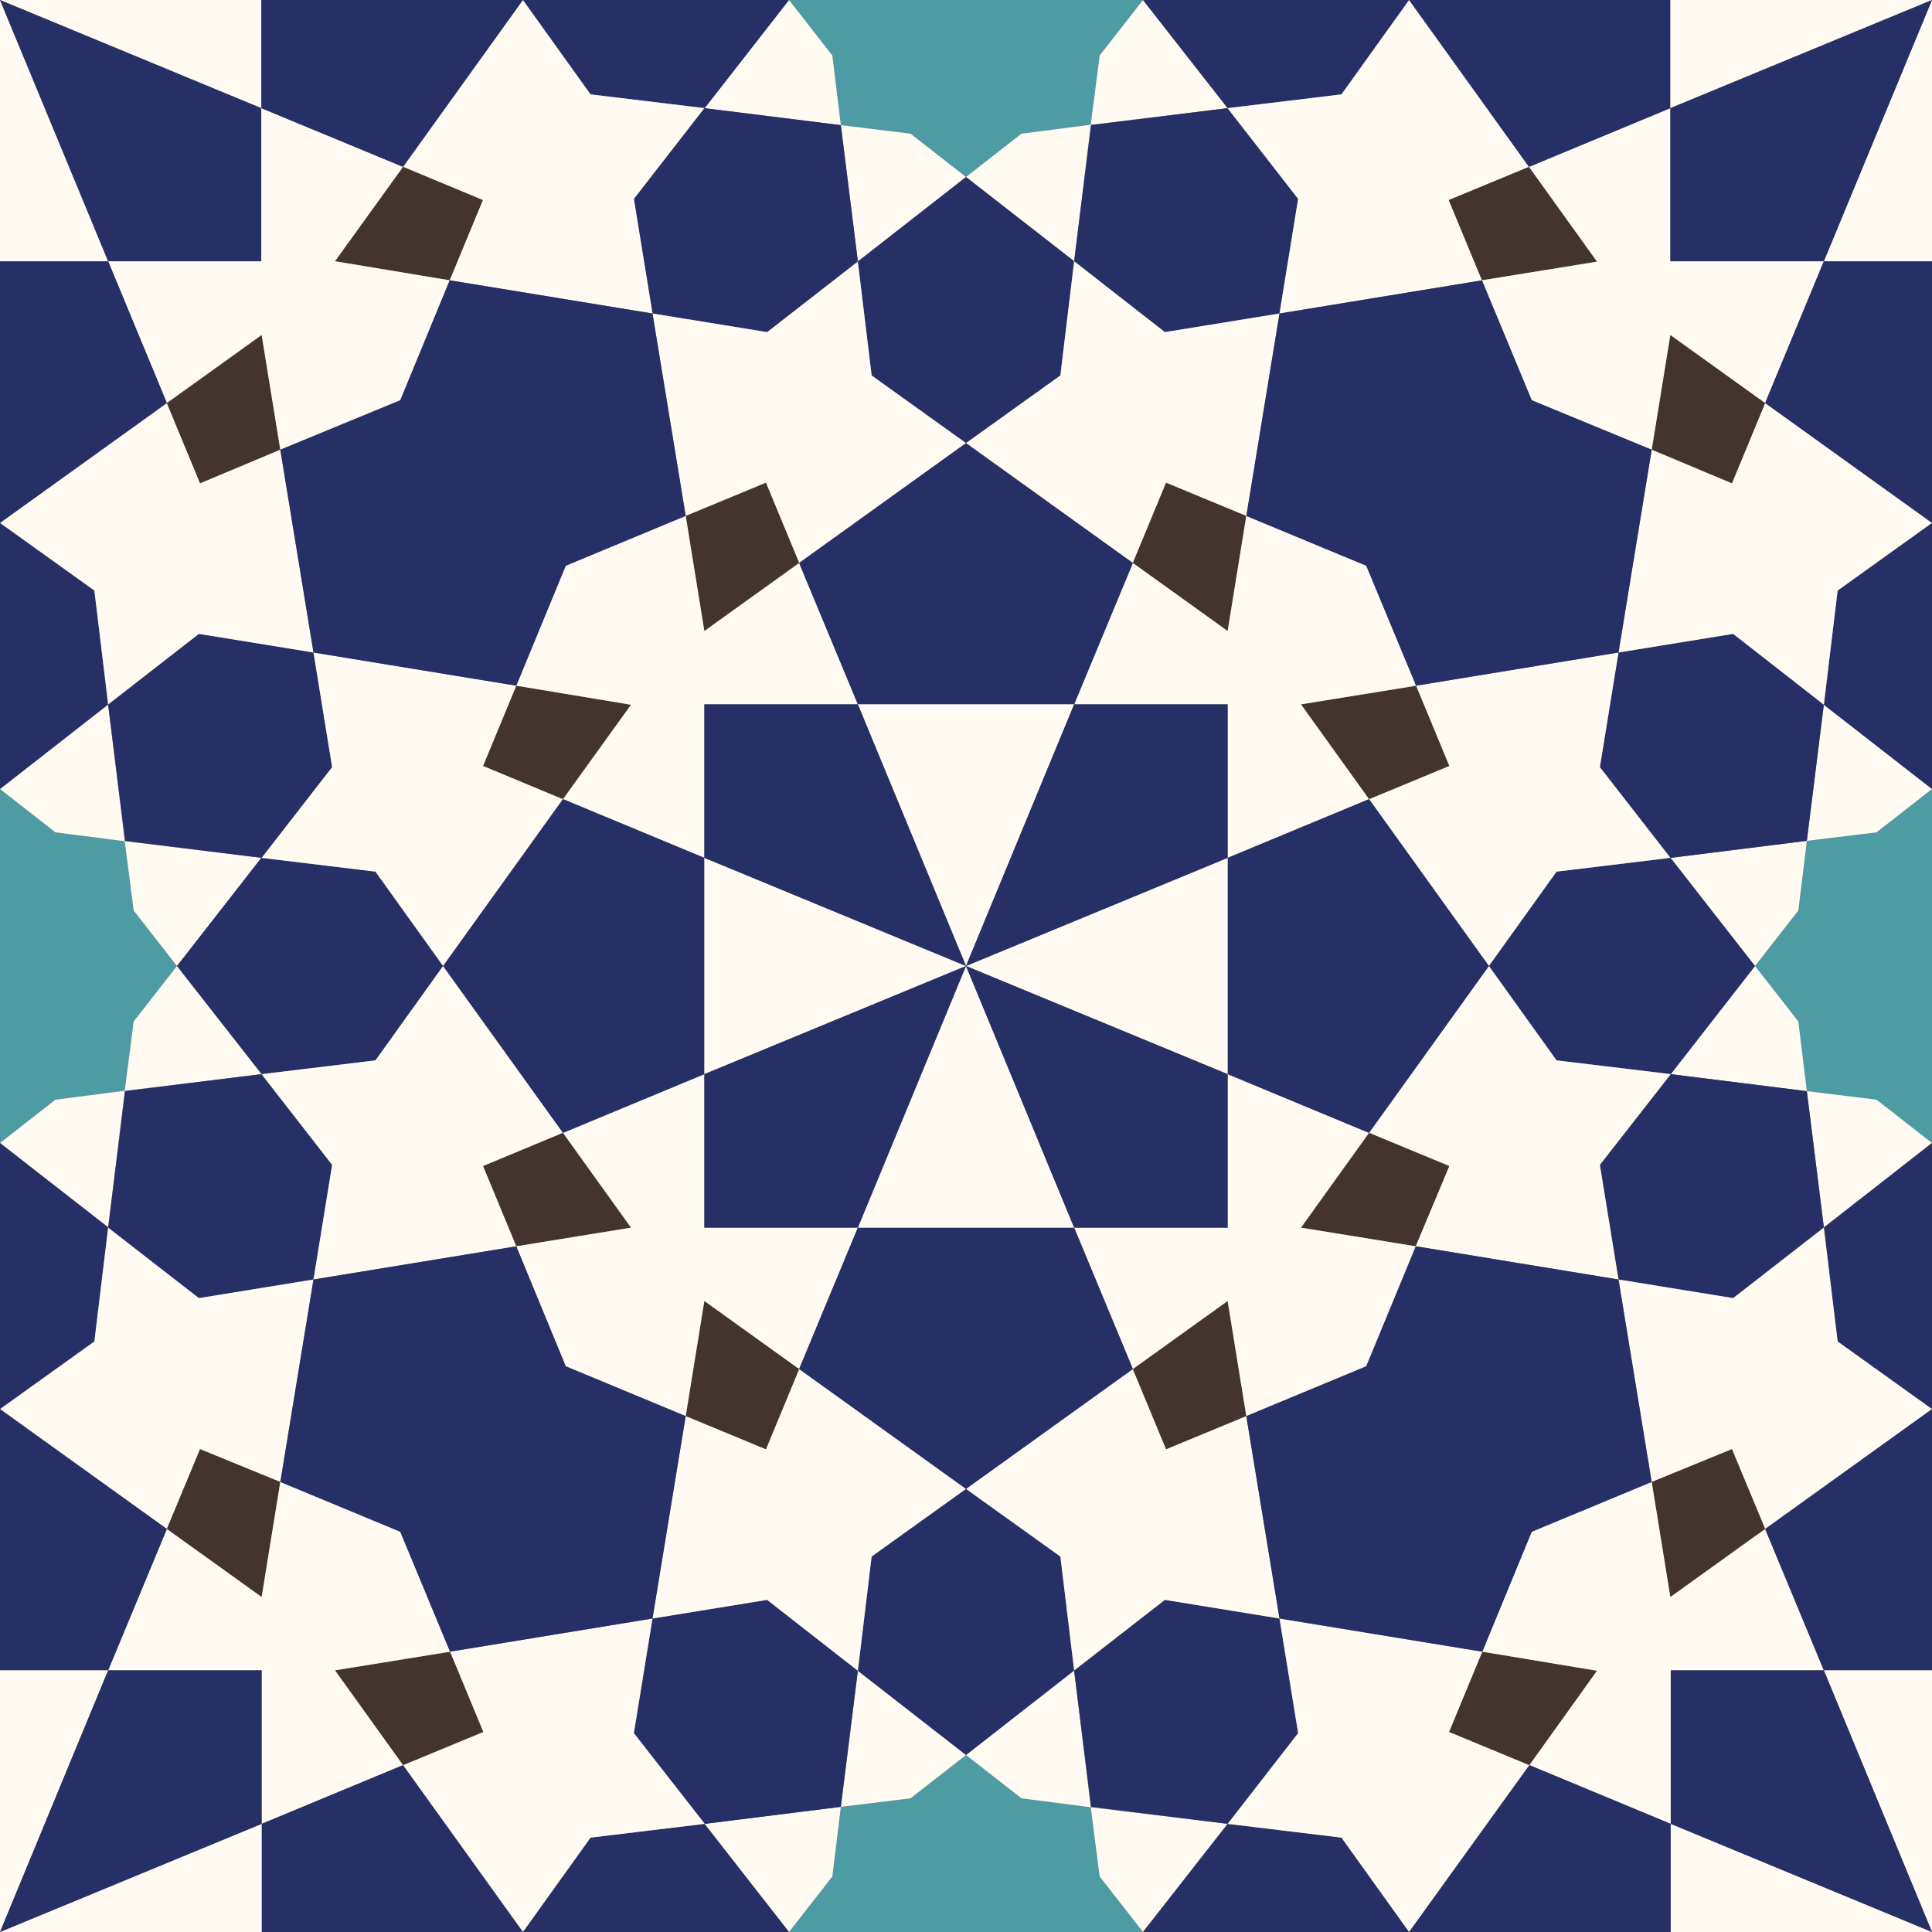 <svg version="1.1" xmlns="http://www.w3.org/2000/svg"  width="477" height="477" viewBox="0 0 477 477">
  <rect x="0" y="0" width="477" height="477" fill="#808080" stroke="none"/>
  <style>
    :root {
      --black: #443430;
      --gold: #CEA600;
      --turquois: #4D9BA3;
      --blue: #262F66;
      --white: #FFFAF2;
    }
    .shape-1{fill:#4D9BA3}
    .shape-2{fill:#FFFAF2}
    .shape-3{fill:#262F66}
    .shape-4{fill:#FFFAF2}
    .shape-5{fill:#443430}
    .shape-6{fill:#262F66}
    .shape-7{fill:#FFFAF2}
    .shape-8{fill:#262F66}
    .shape-9{fill:#FFFAF2}
    .shape-10{fill:#262F66}
    .line{}
    .guides{ stroke: #4FFF4F; display: none; fill: none}
  </style>

  <g id="pattern" class="line">
    <path class="shape-1" d="M282.2 0l-10.7-13.7-2.2-17.1-17.1-2.2-13.7-10.7L224.8-33l-17.2 2.1-2.1 17.2L194.8 0l10.7 13.7 2.1 17.2 17.2 2.1 13.7 10.7L252.2 33l17.1-2.2 2.2-17.1zM43.7 238.5L33 224.8l-2.2-17.1-17.1-2.2L0 194.8l-13.7 10.7-17.2 2.1-2.1 17.2-10.7 13.7 10.7 13.7 2.1 17.2 17.2 2.1L0 282.2l13.7-10.7 17.1-2.2 2.2-17.1zM282.2 477l-10.7-13.7-2.2-17.1-17.1-2.2-13.7-10.7-13.7 10.7-17.2 2.1-2.1 17.2-10.7 13.7 10.7 13.7 2.1 17.2 17.2 2.1 13.7 10.7 13.7-10.7 17.1-2.2 2.2-17.1zM520.7 238.5L510 224.8l-2.2-17.1-17.1-2.2-13.7-10.7-13.7 10.7-17.2 2.1-2.1 17.2-10.7 13.7 10.7 13.7 2.1 17.2 17.2 2.1 13.7 10.7 13.7-10.7 17.1-2.2 2.2-17.1z"/>
    <path class="shape-2" d="M194.8 0l-20.9 26.7 33.7 4.2-2.1-17.2zM271.5 13.7l-2.2 17.1 33.8-4.1L282.2 0zM238.5 43.7l26.7 20.8 4.1-33.7-17.1 2.2zM207.6 30.9l4.2 33.6 26.7-20.8L224.8 33zM43.7 238.5l20.9-26.7-33.8-4.1 2.2 17.1zM30.8 207.7L26.7 174 0 194.8l13.7 10.7zM33 252.2l-2.2 17.1 33.8-4.1-20.9-26.7zM0 282.2l26.7 20.9 4.1-33.8-17.1 2.2zM238.5 433.3l-26.7-20.8-4.2 33.6 17.2-2.1zM269.3 446.2l-4.1-33.7-26.7 20.8 13.7 10.7zM207.6 446.1l-33.6 4.2 20.8 26.7 10.7-13.7zM282.2 477l20.9-26.7-33.8-4.1 2.2 17.1zM446.1 207.6l-33.6 4.2 20.8 26.7 10.7-13.7zM477 194.8L450.3 174l-4.2 33.6 17.2-2.1zM446.1 269.4l4.2 33.6 26.7-20.8-13.7-10.7zM433.3 238.5l-20.8 26.7 33.6 4.2-2.1-17.2z"/>
    <g>
      <path class="shape-3" d="M207.6 30.9l-33.7-4.2-17.4 22.4 4.6 28.3 28.3 4.6 22.4-17.5zM238.5 43.7l-26.7 20.9 3.4 28.1 23.3 16.7 23.3-16.7 3.4-28.2zM269.4 30.9l-4.2 33.6L287.6 82l28.3-4.6 4.6-28.3L303 26.7zM282.2 0l20.9 26.7 28.1-3.4L347.9 0l-16.7-23.3-28.2-3.4zM194.8 0l-20.9-26.7-28.1 3.4L129.1 0l16.7 23.3 28.2 3.4zM0 282.2l-26.7 20.9 3.4 28.1L0 347.9l23.3-16.7 3.4-28.2zM30.9 269.4l-4.2 33.7 22.4 17.4 28.3-4.6 4.6-28.3-17.5-22.4zM43.7 238.5l20.9 26.7 28.1-3.4 16.7-23.3-16.7-23.3-28.2-3.4zM30.9 207.6l33.7 4.2L82 189.4l-4.6-28.3-28.3-4.6L26.7 174zM0 194.8l26.7-20.9-3.4-28.1L0 129.1l-23.3 16.7-3.4 28.2zM282.2 477l20.9 26.7 28.1-3.4 16.7-23.3-16.7-23.3-28.1-3.4zM269.4 446.1l33.7 4.2 17.4-22.4-4.6-28.3-28.3-4.6-22.4 17.5zM238.5 433.3l26.7-20.9-3.4-28.1-23.3-16.7-23.3 16.7-3.4 28.2zM207.6 446.1l4.2-33.6-22.4-17.5-28.3 4.6-4.6 28.3 17.5 22.4zM194.8 477l-20.9-26.7-28.1 3.4-16.7 23.3 16.7 23.3 28.2 3.4zM446.1 269.4l-33.6-4.2-17.5 22.4 4.6 28.3 28.3 4.6 22.4-17.5zM477 282.2l-26.7 20.9 3.4 28.1 23.3 16.7 23.3-16.7 3.4-28.2zM477 194.8l26.7-20.9-3.4-28.1-23.3-16.7-23.3 16.7-3.4 28.2zM446.1 207.6l4.2-33.7-22.4-17.4-28.3 4.6-4.6 28.3 17.5 22.4zM433.3 238.5l-20.9-26.7-28.1 3.4-16.7 23.3 16.7 23.3 28.2 3.4z"/>
    </g>
    <g>
      <path class="shape-4" d="M139 279.7l-29.6-41.2-16.7 23.3-28.1 3.4L82 287.6l-4.6 28.3 50.1-8.2-8.2-19.8zM197.3 139l41.2-29.6-23.3-16.7-3.4-28.1L189.4 82l-28.3-4.6 8.2 50 19.8-8.2z"/>
      <path class="shape-4" d="M119.3 189.1l8.2-19.8-50.1-8.2 4.6 28.3-17.4 22.4 28.1 3.4 16.7 23.3 29.6-41.2zM197.3 338l-8.2 19.8-19.8-8.2-8.2 50 28.3-4.6 22.4 17.5 3.4-28.2 23.3-16.7z"/>
      <path class="shape-4" d="M279.7 338l-41.2 29.6 23.3 16.7 3.4 28.1 22.4-17.4 28.3 4.6-8.2-50-19.8 8.2zM395 287.6l17.5-22.4-28.2-3.4-16.7-23.3-29.6 41.2 19.8 8.2-8.3 19.8 50.1 8.2zM307.7 127.4l8.2-50-28.3 4.6-22.4-17.5-3.4 28.2-23.3 16.7 41.2 29.6 8.2-19.8zM395 189.4l4.6-28.3-50 8.2 8.2 19.8-19.8 8.2 29.6 41.2 16.7-23.3 28.1-3.4z"/>
      <path class="shape-4" d="M377.5 41.2L347.9 0l-16.7 23.3-28.1 3.4 17.4 22.4-4.6 28.3 50-8.2-8.2-19.8zM435.8 99.5l-8.2 19.8-19.8-8.3-8.2 50.1 28.3-4.6 22.4 17.5 3.4-28.2 23.3-16.7zM41.2 99.5L0 129.1l23.3 16.7 3.4 28.1 22.4-17.4 28.3 4.6-8.2-50.1-19.8 8.3zM156.5 49.1l17.4-22.4-28.1-3.4L129.1 0 99.5 41.2l19.7 8.2-8.2 19.8 50.1 8.2zM69.2 365.9l8.2-50-28.3 4.6-22.4-17.4-3.4 28.1L0 347.9l41.2 29.6 8.2-19.7zM156.5 427.9l4.6-28.3-50 8.2 8.2 19.8-19.8 8.2 29.6 41.2 16.7-23.3 28.2-3.4zM435.8 377.5l41.2-29.6-23.3-16.7-3.4-28.1-22.4 17.4-28.3-4.6 8.2 50 19.8-8.1zM357.8 427.6l8.2-19.8-50.1-8.2 4.6 28.3-17.4 22.4 28.1 3.4 16.7 23.3 29.7-41.2z"/>
    </g>
    <g>
      <path class="shape-5" d="M139 279.7l-19.7 8.2 8.2 19.8 28.3-4.6zM197.3 139l-8.2-19.8-19.8 8.2 4.6 28.4zM139 197.3l16.8-23.3-28.3-4.7-8.2 19.8zM197.3 338l-23.4-16.8-4.6 28.4 19.8 8.2zM279.7 338l8.2 19.8 19.8-8.2-4.6-28.4zM338 279.7l-16.8 23.4 28.3 4.6 8.3-19.8zM307.7 127.4l-19.8-8.2-8.2 19.8 23.4 16.8zM349.6 169.3l-28.4 4.6 16.8 23.4 19.8-8.2zM377.5 41.2l-19.8 8.2 8.2 19.8 28.4-4.6zM435.8 99.5l-23.4-16.8-4.6 28.3 19.8 8.3zM41.2 99.5l8.2 19.8 19.8-8.3-4.6-28.3zM99.5 41.2L82.7 64.5l28.3 4.7 8.2-19.8zM69.2 365.9l-19.8-8.1-8.2 19.7 23.4 16.8zM111.1 407.8l-28.4 4.6 16.8 23.4 19.8-8.2zM435.8 377.5l-8.2-19.7-19.8 8.1 4.6 28.4zM377.6 435.8l16.7-23.3-28.3-4.7-8.2 19.8z"/>
    </g>
    <g>
      <path class="shape-6" d="M161.1 77.4L111 69.2 98.8 98.8 69.2 111l8.2 50.1 50.1 8.2 12.2-29.6 29.6-12.3zM399.6 161.1l-50 8.2-12.3-29.6-29.6-12.2 8.2-50.1 50.1-8.2 12.2 29.6 29.6 12.2zM161.1 399.6l-50.1 8.2-12.2-29.6L69.2 366l8.2-50.1 50.1-8.2 12.2 29.6 29.6 12.3zM399.6 315.9l-50-8.2-12.3 29.6-29.6 12.3 8.2 50 50.1 8.2 12.2-29.6 29.6-12.2z"/>
    </g>
    <g>
      <path class="shape-7" d="M211.8 173.9L197.3 139l-23.4 16.8-4.6-28.4-29.6 12.3-12.2 29.6 28.3 4.7-16.8 23.3 34.9 14.5v-37.9zM211.8 303.1h-37.9v-37.9L139 279.7l16.8 23.4-28.3 4.6 12.2 29.6 29.6 12.3 4.6-28.4 23.4 16.8zM338 279.7l-34.9-14.5v37.9h-37.9l14.5 34.9 23.4-16.8 4.6 28.4 29.6-12.3 12.2-29.6-28.3-4.6zM265.2 173.9h37.9v37.9l34.9-14.5-16.8-23.4 28.4-4.6-12.3-29.6-29.6-12.3-4.6 28.4-23.4-16.8zM450.3 64.5h-37.9V26.7l-34.9 14.5 16.8 23.4-28.4 4.6 12.3 29.6 29.6 12.2 4.6-28.3 23.4 16.8zM99.5 41.2l-35-14.5v37.8H26.7l14.5 35 23.4-16.8 4.6 28.3 29.6-12.2L111 69.2l-28.3-4.7zM26.7 412.4h37.9v37.9l34.9-14.5-16.8-23.4 28.4-4.6-12.3-29.6-29.6-12.3-4.6 28.4-23.4-16.8zM450.3 412.4l-14.5-34.9-23.4 16.8-4.6-28.4-29.6 12.3-12.2 29.6 28.3 4.7-16.7 23.3 34.9 14.5v-37.9z"/>
    </g>
    <g>
      <path class="shape-8" d="M265.2 173.9l14.5-34.9-41.2-29.6-41.2 29.6 14.5 34.9zM139 197.3l-29.6 41.2 29.6 41.2 34.9-14.5v-53.4zM197.3 338l41.2 29.6 41.2-29.6-14.5-34.9h-53.4zM338 279.7l29.6-41.2-29.6-41.2-34.9 14.5v53.4zM377.5-41.2L347.9 0l29.6 41.2 34.9-14.5v-53.4zM435.8 99.5l41.2 29.6 41.2-29.6-14.5-35h-53.4zM-41.2 99.5L0 129.1l41.2-29.6-14.5-35h-53.4zM99.5 41.2L129.1 0 99.5-41.2l-35 14.5v53.4zM26.7 412.4l14.5-34.9L0 347.9l-41.2 29.6 14.5 34.9zM99.5 518.2l29.6-41.2-29.6-41.2-34.9 14.5v53.4zM503.7 412.4l14.5-34.9-41.2-29.6-41.2 29.6 14.5 34.9zM377.6 435.8L347.9 477l29.6 41.2 35-14.5v-53.4z"/>
    </g>
    <g>
      <path class="shape-9" d="M211.8 173.9l26.7 64.6 26.7-64.6zM173.9 211.8v53.4l64.6-26.7zM211.8 303.1h53.4l-26.7-64.6zM303.1 265.2v-53.4l-64.6 26.7zM412.4-26.7v53.4L477 0zM450.3 64.5h53.4L477 0zM-26.7 64.5h53.4L0 0zM64.5 26.7v-53.4L0 0zM-26.7 412.4L0 477l26.7-64.6zM64.6 503.7v-53.4L0 477zM450.3 412.4L477 477l26.7-64.6zM412.5 450.3v53.4L477 477z"/>
    </g>
    <g>
      <path class="shape-10" d="M211.8 173.9h-37.9v37.9l64.6 26.7zM211.8 303.1l26.7-64.6-64.6 26.7v37.9zM303.1 265.2l-64.6-26.7 26.7 64.6h37.9zM265.2 173.9l-26.7 64.6 64.6-26.7v-37.9zM450.3 64.5L477 0l-64.6 26.7v37.8zM64.5 26.7L0 0l26.7 64.5h37.8zM26.7 412.4L0 477l64.6-26.7v-37.9zM450.3 412.4h-37.8v37.9L477 477z"/>
    </g>
  </g>
  <g class="guides">
    <path d="M0 0h477v477H0zM477 0L0 477M0 0l477 477M238.5 0v477M0 238.5h477"/>
    <circle cx="238.5" r="168.6"/>
    <circle cy="238.5" r="168.6"/>
    <circle cx="477" cy="238.5" r="168.6"/>
    <circle cx="238.5" cy="477" r="168.6"/>
    <path d="M0 238.5L238.7 0 477 238.5 238.6 477zM0 238.5l69.9 168.6M0 238.5l168.6 69.9M238.5 0L69.9 69.9M238.5 0l-69.9 168.6M0 238.5L69.9 69.9M0 238.5l168.6-69.9M238.5 238.5L168.6 69.9M238.5 238.5L69.9 168.6M0 0l168.6 69.9M0 0l69.9 168.6M238.5 477l168.6-69.9M238.5 477l69.9-168.6M238.5 477L69.9 407.1M238.5 477l-69.9-168.6M238.5 0l168.6 69.9M238.5 0l69.9 168.6M477 238.5L407.1 69.9M477 238.5l-168.6-69.9M477 238.5l-69.9 168.6M477 238.5l-168.6 69.9M0 0l337.3 139.7M0 0l139.7 337.3M477 477L337.3 139.7M477 477L139.7 337.3"/>
    <g>
      <path d="M0 477l139.7-337.3M0 477l337.3-139.7M477 0L139.7 139.7M477 0L337.3 337.3"/>
    </g>
    <g>
      <path d="M189.1 119.2l-69.8-69.8v-98.8l69.8-69.8h98.8l69.9 69.8-.1 98.8-69.8 69.8zM119.3 20l238.5 29.4M357.7 20L119.2 49.4M168.3 98.5L357.8-49.4M337-70.2L189.1 119.3M258.5 119.3l29.4-238.6M258.5-119.3l29.4 238.6"/>
      <g>
        <path d="M337 70.2L189.1-119.3M168.3-98.5L357.8 49.4"/>
      </g>
      <g>
        <path d="M357.7-20L119.3-49.4M119.3-20l238.5-29.4"/>
      </g>
      <g>
        <path d="M308.7-98.5L119.2 49.4M140 70.2l147.9-189.5"/>
      </g>
      <g>
        <path d="M357.8 20L119.3 49.4M119.3 20l238.5 29.4M308.7 98.5L119.3-49.4M140-70.2l147.9 189.5M218.5 119.3l-29.4-238.6M218.5-119.3l-29.4 238.6"/>
        <g>
          <path d="M140 70.2l147.9-189.5M308.7-98.5L119.2 49.4"/>
        </g>
        <g>
          <path d="M119.3-20l238.5-29.4M357.7-20L119.2-49.4"/>
        </g>
        <g>
          <path d="M168.3-98.5L357.8 49.4M337 70.2L189.1-119.3"/>
        </g>
      </g>
      <g>
        <path d="M203.6 84.3L82.7 64.6l71.5-99.5"/>
        <path d="M273.4 84.3l-99.5 71.5-19.7-120.9"/>
        <path d="M322.8 34.9l-19.7 120.9-99.5-71.5"/>
        <path d="M322.8-34.9l71.5 99.5-120.9 19.7"/>
        <path d="M273.4-84.3l120.9 19.8-71.5 99.4"/>
        <path d="M203.6-84.3l99.5-71.5 19.7 120.9"/>
        <path d="M154.2-34.9l19.7-120.9 99.5 71.5"/>
        <path d="M154.2 34.9L82.7-64.6l120.9-19.7"/>
      </g>
      <circle cx="238.5" r="91.3"/>
      <path d="M173.9-64.6H303V64.5H173.9z"/>
    </g>
    <g>
      <path d="M-49.4 357.8l-69.9-69.9.1-98.8 69.8-69.8h98.8l69.9 69.8-.1 98.8-69.8 69.9zM-119.3 258.5l238.6 29.4M119.2 258.5l-238.5 29.4M-70.2 337l189.5-147.9M98.5 168.3L-49.4 357.8M20 357.8l29.4-238.5M20 119.3l29.4 238.5"/>
      <g>
        <path d="M98.5 308.7L-49.4 119.3M-70.2 140l189.5 147.9"/>
      </g>
      <g>
        <path d="M119.2 218.5l-238.5-29.4M-119.2 218.5l238.5-29.4"/>
      </g>
      <g>
        <path d="M70.2 140l-189.5 147.9M-98.5 308.7L49.4 119.2"/>
      </g>
      <g>
        <path d="M119.3 258.5l-238.6 29.4M-119.2 258.5l238.5 29.4M70.2 337l-189.5-147.9M-98.5 168.3L49.4 357.8M-20 357.8l-29.4-238.5M-20 119.3l-29.4 238.5"/>
        <g>
          <path d="M-98.5 308.7L49.4 119.3M70.2 140l-189.5 147.9"/>
        </g>
        <g>
          <path d="M-119.2 218.5l238.5-29.4M119.2 218.5l-238.5-29.4"/>
        </g>
        <g>
          <path d="M-70.2 140l189.5 147.9M98.5 308.7L-49.4 119.2"/>
        </g>
      </g>
      <g>
        <path d="M-34.9 322.8l-120.9-19.7 71.5-99.5"/>
        <path d="M34.9 322.8l-99.5 71.5-19.7-120.9"/>
        <path d="M84.3 273.4L64.5 394.3l-99.4-71.5"/>
        <path d="M84.3 203.6l71.5 99.5-120.9 19.7"/>
        <path d="M34.9 154.2L155.8 174l-71.5 99.4"/>
        <path d="M-34.9 154.2l99.5-71.5 19.7 120.9"/>
        <path d="M-84.3 203.6l19.8-120.9 99.4 71.5"/>
        <path d="M-84.3 273.4l-71.5-99.5 120.9-19.7"/>
      </g>
      <circle cy="238.5" r="91.3"/>
      <path d="M-64.5 173.9H64.6V303H-64.5z"/>
    </g>
    <g>
      <path d="M427.6 357.8l-69.8-69.9v-98.8l69.8-69.8h98.8l69.9 69.8-.1 98.8-69.8 69.9zM357.8 258.5l238.5 29.4M596.2 258.5l-238.5 29.4M406.8 337l189.5-147.9M575.5 168.3L427.6 357.8M497 357.8l29.4-238.5M497 119.3l29.4 238.5"/>
      <g>
        <path d="M575.5 308.7L427.6 119.3M406.8 140l189.5 147.9"/>
      </g>
      <g>
        <path d="M596.2 218.5l-238.4-29.4M357.8 218.5l238.5-29.4"/>
      </g>
      <g>
        <path d="M547.2 140L357.7 287.9M378.5 308.7l147.9-189.5"/>
      </g>
      <g>
        <path d="M596.3 258.5l-238.5 29.4M357.8 258.5l238.5 29.4M547.2 337L357.8 189.1M378.5 168.3l147.9 189.5M457 357.8l-29.4-238.5M457 119.3l-29.4 238.5"/>
        <g>
          <path d="M378.5 308.7l147.9-189.4M547.2 140L357.7 287.9"/>
        </g>
        <g>
          <path d="M357.8 218.5l238.5-29.4M596.2 218.5l-238.5-29.4"/>
        </g>
        <g>
          <path d="M406.8 140l189.5 147.9M575.5 308.7L427.6 119.2"/>
        </g>
      </g>
      <g>
        <path d="M442.1 322.8l-120.9-19.7 71.5-99.5"/>
        <path d="M511.9 322.8l-99.5 71.5-19.7-120.9"/>
        <path d="M561.3 273.4l-19.8 120.9-99.4-71.5"/>
        <path d="M561.3 203.6l71.5 99.5-120.9 19.7"/>
        <path d="M511.9 154.2L632.8 174l-71.5 99.4"/>
        <path d="M442.1 154.2l99.5-71.5 19.7 120.9"/>
        <path d="M392.7 203.6l19.7-120.9 99.5 71.5"/>
        <path d="M392.7 273.4l-71.5-99.5 120.9-19.7"/>
      </g>
      <circle cx="477" cy="238.5" r="91.3"/>
      <path d="M412.4 173.9h129.1V303H412.4z"/>
    </g>
    <g>
      <path d="M189.1 596.3l-69.8-69.9v-98.8l69.8-69.8h98.8l69.9 69.8-.1 98.8-69.8 69.9zM119.3 497l238.5 29.4M357.7 497l-238.5 29.4M168.3 575.5l189.5-147.9M337 406.8L189.1 596.3M258.5 596.3l29.4-238.5M258.5 357.8l29.4 238.5"/>
      <g>
        <path d="M337 547.2L189.1 357.8M168.3 378.5l189.5 147.9"/>
      </g>
      <g>
        <path d="M357.7 457l-238.4-29.4M119.3 457l238.5-29.4"/>
      </g>
      <g>
        <path d="M308.7 378.5L119.2 526.4M140 547.2l147.9-189.5"/>
      </g>
      <g>
        <path d="M357.8 497l-238.5 29.4M119.3 497l238.5 29.4M308.7 575.5L119.3 427.6M140 406.8l147.9 189.5M218.5 596.3l-29.4-238.5M218.5 357.8l-29.4 238.5"/>
        <g>
          <path d="M140 547.2l147.9-189.4M308.7 378.5L119.2 526.4"/>
        </g>
        <g>
          <path d="M119.3 457l238.5-29.4M357.7 457l-238.5-29.4"/>
        </g>
        <g>
          <path d="M168.3 378.5l189.5 147.9M337 547.2L189.1 357.7"/>
        </g>
      </g>
      <g>
        <path d="M203.6 561.3L82.7 541.6l71.5-99.5"/>
        <path d="M273.4 561.3l-99.5 71.5-19.7-120.9"/>
        <path d="M322.8 511.9l-19.7 120.9-99.5-71.5"/>
        <path d="M322.8 442.1l71.5 99.5-120.9 19.7"/>
        <path d="M273.4 392.7l120.9 19.8-71.5 99.4"/>
        <path d="M203.6 392.7l99.5-71.5 19.7 120.9"/>
        <path d="M154.2 442.1l19.7-120.9 99.5 71.5"/>
        <path d="M154.2 511.9l-71.5-99.5 120.9-19.7"/>
      </g>
      <circle cx="238.5" cy="477" r="91.3"/>
      <path d="M173.9 412.4H303v129.1H173.9z"/>
    </g>
    <path d="M173.9 173.9H303V303H173.9zM-64.5-64.5H64.6V64.6H-64.5zM412.4-64.5h129.1V64.6H412.4zM412.4 412.4h129.1v129.1H412.4zM-64.6 412.4H64.5v129.1H-64.6z"/>
  </g>
</svg>
